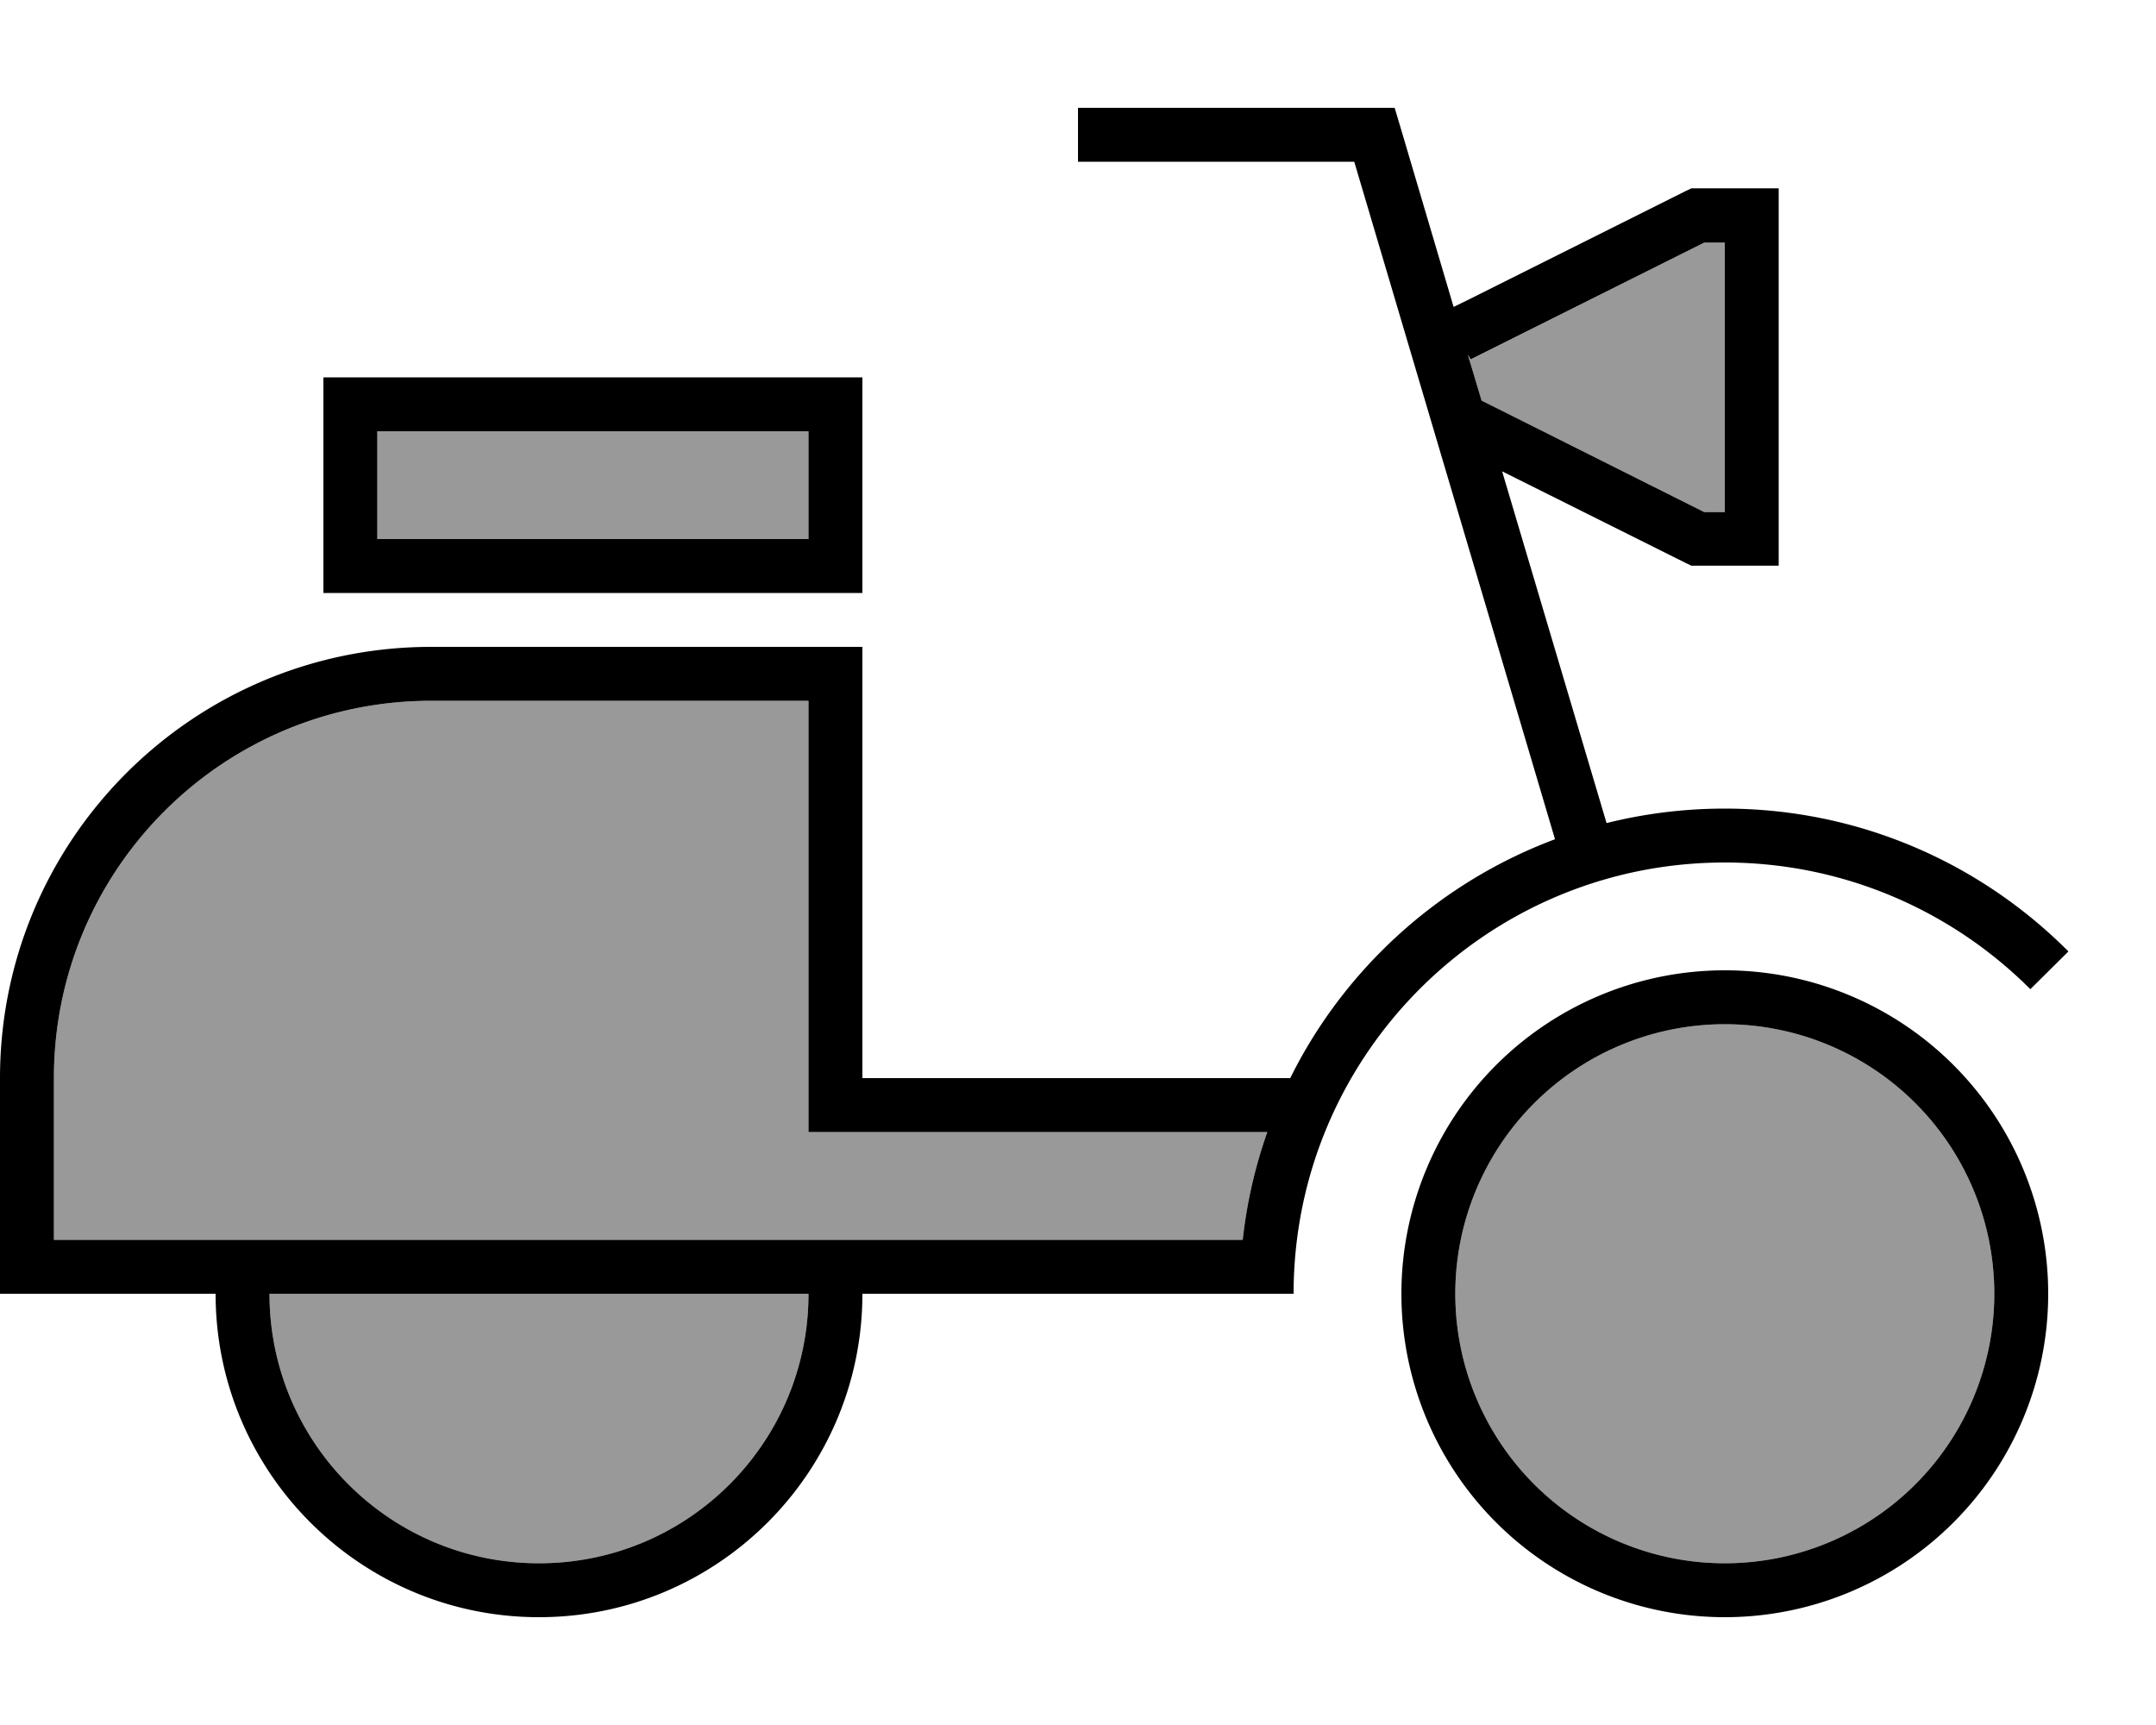 <svg xmlns="http://www.w3.org/2000/svg" viewBox="0 0 640 512"><!--! Font Awesome Pro 6.7.1 by @fontawesome - https://fontawesome.com License - https://fontawesome.com/license (Commercial License) Copyright 2024 Fonticons, Inc. --><defs><style>.fa-secondary{opacity:.4}</style></defs><path class="fa-secondary" d="M16 320l0 48 352.9 0c1.2-11.1 3.7-21.8 7.3-32L256 336l-16 0 0-16 0-112-112 0C66.1 208 16 258.1 16 320zm64 64c0 44.2 35.8 80 80 80s80-35.8 80-80L80 384zm32-256l0 32 128 0 0-32-128 0zM432 384a80 80 0 1 0 160 0 80 80 0 1 0 -160 0zm3.7-278.8l4.1 13.7 3.8 1.9L505.9 152l6.1 0 0-80-6.1 0-62.3 31.2-7.2 3.6-.8-1.5z"/><path class="fa-primary" d="M328 32l-8 0 0 16 8 0 74 0 59.6 201.1c-34.3 12.8-62.5 38.4-78.6 70.9l-111 0-16 0 0-16 0-96 0-16-16 0-112 0C57.3 192 0 249.3 0 320l0 48 0 16 16 0 48 0c0 53 43 96 96 96s96-43 96-96l112 0 4 0 12 0c0-70.7 57.3-128 128-128c35.4 0 67.5 14.4 90.7 37.6L614 282.4C587.9 256.2 551.9 240 512 240c-12.1 0-23.9 1.5-35.1 4.3L445.9 139.9l54.5 27.2 1.7 .8 1.9 0 16 0 8 0 0-8 0-96 0-8-8 0-16 0-1.9 0-1.7 .8-64 32-4.9 2.4L415.7 37.7 414 32l-6 0-80 0zm40.9 336L16 368l0-48c0-61.9 50.1-112 112-112l112 0 0 112 0 16 16 0 120.2 0c-3.6 10.2-6.1 20.9-7.3 32zm74.7-247.2l-3.8-1.9-4.1-13.7 .8 1.5 7.2-3.6L505.9 72l6.1 0 0 80-6.1 0-62.3-31.2zM240 128l0 32-128 0 0-32 128 0zM112 112l-16 0 0 16 0 32 0 16 16 0 128 0 16 0 0-16 0-32 0-16-16 0-128 0zM80 384l160 0c0 44.2-35.8 80-80 80s-80-35.8-80-80zm432-80a80 80 0 1 1 0 160 80 80 0 1 1 0-160zm0 176a96 96 0 1 0 0-192 96 96 0 1 0 0 192z"/></svg>